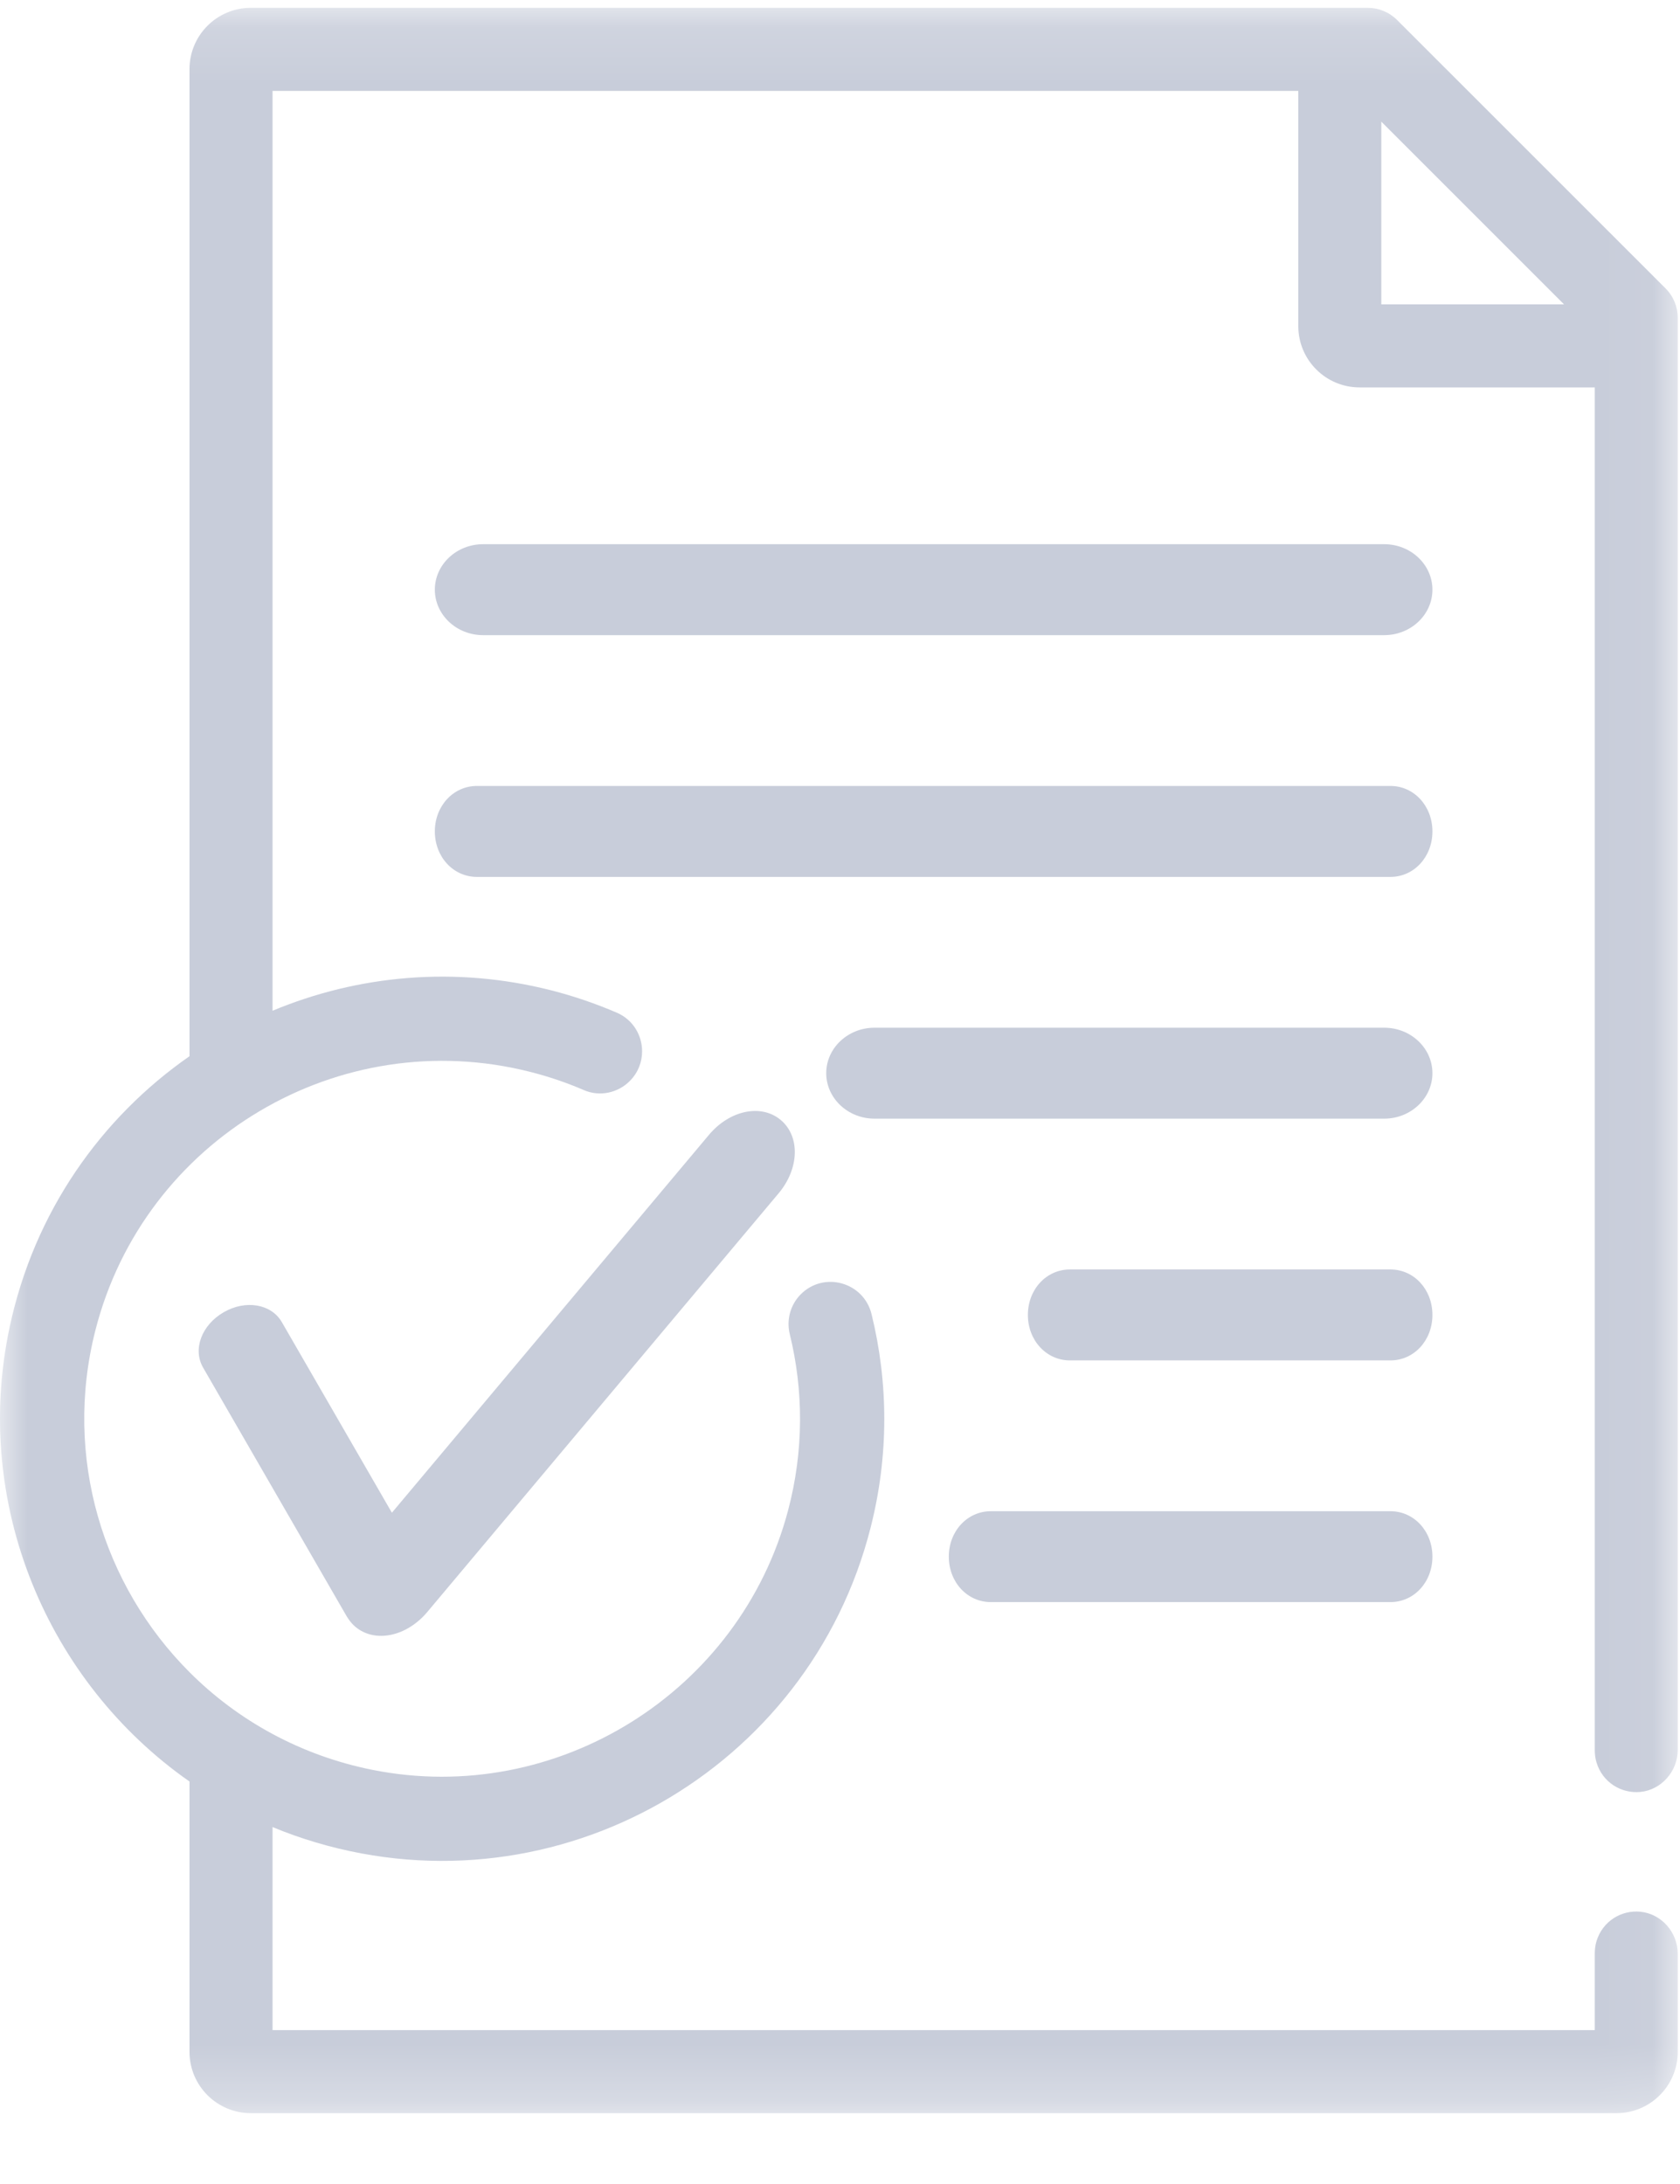 <svg viewBox="0 0 30 39"  xmlns="http://www.w3.org/2000/svg">
    <path fill-rule="evenodd" clip-rule="evenodd" d="M24.718 9.718H8.626C8.152 9.718 7.765 10.082 7.765 10.53C7.765 10.978 8.152 11.342 8.626 11.342H24.718C25.193 11.342 25.579 10.978 25.579 10.53C25.579 10.082 25.193 9.718 24.718 9.718Z" fill="#C8CDDA"/>
    <path fill-rule="evenodd" clip-rule="evenodd" d="M25.579 14.847C25.579 14.392 25.25 14.035 24.829 14.035H8.516C8.095 14.035 7.765 14.392 7.765 14.847C7.765 15.302 8.095 15.659 8.516 15.659H24.829C25.25 15.659 25.579 15.302 25.579 14.847Z" fill="#C8CDDA"/>
    <path fill-rule="evenodd" clip-rule="evenodd" d="M24.718 18.352H15.616C15.141 18.352 14.754 18.716 14.754 19.164C14.754 19.611 15.141 19.976 15.616 19.976H24.718C25.193 19.976 25.579 19.611 25.579 19.164C25.579 18.716 25.193 18.352 24.718 18.352Z" fill="#C8CDDA"/>
    <path fill-rule="evenodd" clip-rule="evenodd" d="M24.829 22.669H19.106C18.685 22.669 18.355 23.025 18.355 23.481C18.355 23.936 18.685 24.293 19.106 24.293H24.829C25.25 24.293 25.579 23.936 25.579 23.481C25.579 23.025 25.25 22.669 24.829 22.669Z" fill="#C8CDDA"/>
    <path fill-rule="evenodd" clip-rule="evenodd" d="M24.828 26.986H17.694C17.273 26.986 16.943 27.342 16.943 27.797C16.943 28.253 17.273 28.609 17.694 28.609H24.828C25.25 28.609 25.579 28.253 25.579 27.797C25.579 27.342 25.25 26.986 24.828 26.986Z" fill="#C8CDDA"/>
    <mask id="mask0" mask-type="alpha" maskUnits="userSpaceOnUse" x="0" y="0" width="30" height="38">
    <path fill-rule="evenodd" clip-rule="evenodd" d="M0 0.14H29.96V37.735H0V0.14Z" fill="white"/>
    </mask>
    <g mask="url(#mask0)">
    <path fill-rule="evenodd" clip-rule="evenodd" d="M24.666 2.172L24.82 2.326L24.82 2.326L25.868 3.374L25.868 3.374L27.929 5.435H24.666V2.172ZM29.291 34.138C28.954 34.105 28.619 34.305 28.509 34.663C28.487 34.736 28.478 34.813 28.478 34.89V36.252H4.867V32.626C5.118 32.731 5.378 32.823 5.645 32.902C9.957 34.181 14.445 31.604 15.545 27.285C15.876 25.99 15.863 24.685 15.564 23.469C15.424 22.893 14.708 22.694 14.294 23.118C14.112 23.305 14.041 23.572 14.103 23.824C14.349 24.826 14.356 25.903 14.073 26.971C13.215 30.215 9.944 32.261 6.653 31.605C6.011 31.477 5.412 31.257 4.867 30.964C4.314 30.666 3.816 30.293 3.384 29.86C1.841 28.317 1.126 26.021 1.703 23.757C2.572 20.342 6.059 18.272 9.473 19.142C9.804 19.226 10.122 19.335 10.426 19.466C10.709 19.589 11.037 19.518 11.252 19.298C11.398 19.149 11.466 18.96 11.466 18.774C11.466 18.489 11.306 18.209 11.015 18.084C10.642 17.923 10.251 17.789 9.845 17.685C8.125 17.247 6.391 17.413 4.867 18.049V1.623H23.184V5.824C23.184 6.428 23.674 6.918 24.278 6.918H28.478V31.244C28.478 31.321 28.486 31.398 28.509 31.472C28.617 31.831 28.954 32.031 29.291 31.999C29.666 31.963 29.96 31.633 29.96 31.246V5.676C29.96 5.478 29.883 5.291 29.743 5.151L24.948 0.357C24.808 0.217 24.621 0.14 24.424 0.14H4.478C3.874 0.14 3.384 0.63 3.384 1.235V18.861C1.802 19.962 0.612 21.643 0.174 23.69C-0.504 26.856 0.848 30.04 3.384 31.813V36.64C3.384 37.244 3.874 37.735 4.479 37.735H28.866C29.47 37.735 29.96 37.244 29.96 36.64V34.89C29.96 34.504 29.666 34.174 29.291 34.138Z" fill="#C8CDDA"/>
    </g>
    <path fill-rule="evenodd" clip-rule="evenodd" d="M12.66 20.265L6.998 27.013L5.033 23.61C4.845 23.284 4.388 23.206 3.994 23.433C3.6 23.661 3.438 24.095 3.627 24.422L6.191 28.863C6.201 28.88 6.211 28.895 6.222 28.91C6.257 28.962 6.298 29.009 6.347 29.051C6.696 29.343 7.259 29.227 7.63 28.786L13.904 21.309C14.274 20.868 14.291 20.293 13.942 20C13.593 19.707 13.03 19.824 12.66 20.265Z" fill="#C8CDDA"/>
</svg>
